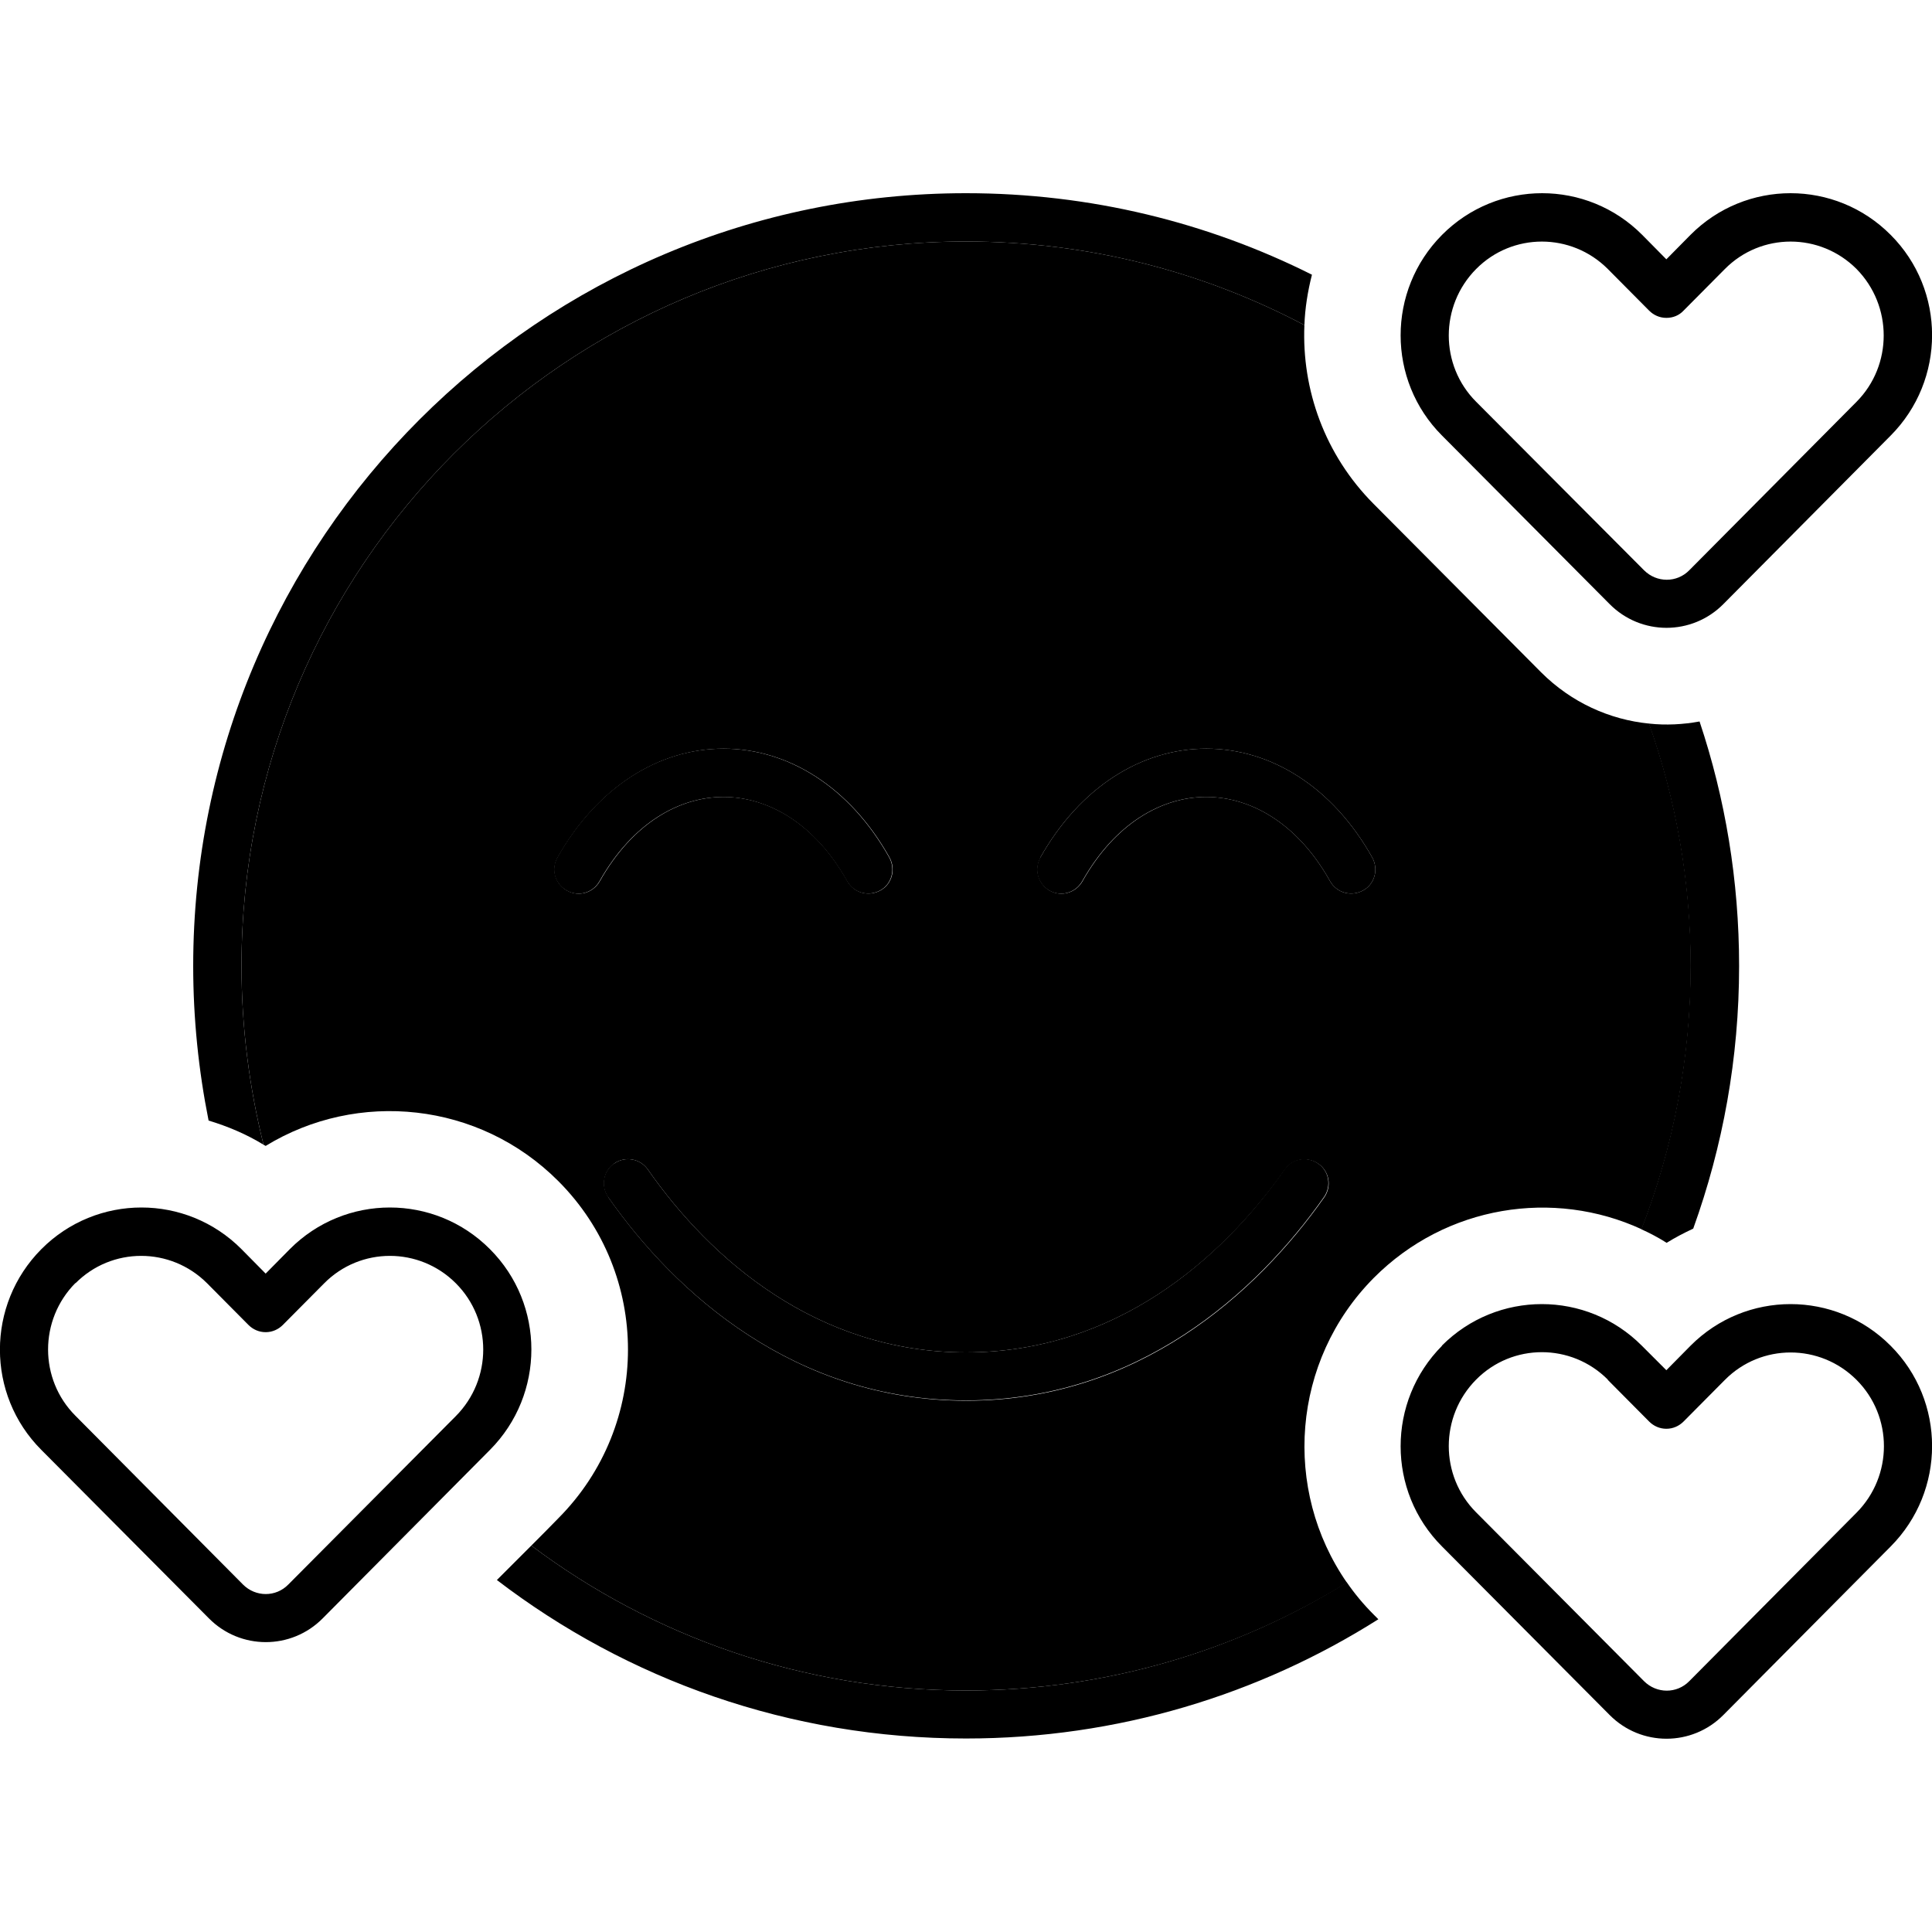 <svg xmlns="http://www.w3.org/2000/svg" width="24" height="24" viewBox="0 0 640 512"><path class="pr-icon-duotone-secondary" d="M80 256C80 123.5 187.5 16 320 16c40.5 0 78.6 10 112.1 27.7c-.9 21.3 6.7 42.9 22.9 59.2l55.5 55.8c10 10 22.7 15.7 35.8 17c8.9 25.1 13.8 52.1 13.8 80.3c0 30.7-5.8 60.1-16.3 87.2c-29.1-13.4-64.7-8-88.7 16.1c-27.3 27.5-30.3 70.2-8.9 101C409.5 482.9 366.3 496 320 496c-54 0-103.9-17.9-144-48c3-3 6-6 9-9.1c30.7-30.9 30.7-80.8 0-111.6c-26.3-26.4-66.6-30.3-97-11.7c-.2-.1-.5-.3-.7-.4C82.6 296.3 80 276.4 80 256zm104.7-35.9c-2.2 3.9-.8 8.7 3.1 10.9s8.7 .8 10.9-3.1c10.9-19.3 26.4-27.9 41-27.9s30.2 8.6 41 27.9c2.2 3.9 7 5.2 10.9 3.1s5.2-7 3.1-10.9c-13.1-23.4-33.6-36.1-55-36.1s-41.8 12.7-55 36.1zm16.8 112.5c22.4 32 61.9 67.4 118.6 67.4s96.1-35.4 118.6-67.4c2.5-3.6 1.7-8.6-2-11.1s-8.6-1.7-11.1 2C404.6 353.2 369.4 384 320 384s-84.6-30.8-105.4-60.6c-2.5-3.6-7.5-4.5-11.1-2s-4.5 7.5-2 11.1zM344.7 220.1c-2.2 3.9-.8 8.7 3 10.9s8.7 .8 10.9-3.1c10.9-19.3 26.4-27.9 41-27.9s30.2 8.6 41 27.9c2.2 3.9 7 5.2 10.9 3.1s5.2-7 3.1-10.9c-13.1-23.4-33.6-36.1-55-36.1s-41.8 12.7-55 36.1z"/><path class="pr-icon-duotone-primary" d="M489 25.1c12-12.1 31.5-12.1 43.6 0l13.7 13.8c1.5 1.5 3.5 2.4 5.7 2.4s4.2-.8 5.7-2.4l13.7-13.8c12-12.1 31.5-12.1 43.6 0C627 37.3 627 57 615 69.1l-55.4 55.8c-4.1 4.2-10.8 4.2-15 0L489 69.1c-12.1-12.1-12.1-31.8 0-44zM544 13.8c-18.3-18.4-48-18.4-66.3 0c-18.3 18.4-18.3 48.2 0 66.5l55.5 55.8c10.4 10.5 27.3 10.5 37.7 0l55.4-55.8c18.3-18.4 18.3-48.2 0-66.5c-18.3-18.4-48-18.4-66.3 0l-8 8.1L544 13.8zM434.6 27C400.1 9.7 361.2 0 320 0C178.6 0 64 114.6 64 256c0 17.5 1.8 34.7 5.1 51.2c6.3 1.9 12.5 4.5 18.2 8C82.6 296.3 80 276.4 80 256C80 123.5 187.5 16 320 16c40.5 0 78.6 10 112.1 27.7c.2-5.6 1.1-11.2 2.5-16.7zM546.2 175.7c8.9 25.1 13.8 52.1 13.8 80.3c0 30.7-5.8 60.1-16.3 87.2c2.9 1.3 5.7 2.8 8.4 4.5c2.9-1.8 5.8-3.3 8.8-4.7c9.8-27.2 15.2-56.4 15.2-87c0-28.3-4.6-55.6-13.1-81c-5.5 1-11.1 1.3-16.7 .7zM446.1 460.2C409.5 482.9 366.3 496 320 496c-54 0-103.9-17.9-144-48l-11.4 11.4c43.1 33 97 52.5 155.4 52.5c50.2 0 97.1-14.5 136.6-39.5l-1.6-1.6c-3.3-3.3-6.3-6.9-8.9-10.7zM203.4 321.4c-3.6 2.5-4.5 7.5-2 11.1c22.4 32 61.9 67.4 118.6 67.4s96.1-35.4 118.6-67.4c2.5-3.6 1.7-8.6-2-11.1s-8.6-1.7-11.1 2C404.6 353.2 369.4 384 320 384s-84.6-30.8-105.4-60.6c-2.5-3.6-7.5-4.5-11.1-2zm-4.8-93.5c10.9-19.3 26.4-27.9 41-27.9s30.2 8.6 41 27.9c2.2 3.9 7 5.2 10.9 3.1s5.2-7 3.1-10.9c-13.1-23.4-33.6-36.1-55-36.1s-41.8 12.7-55 36.1c-2.2 3.9-.8 8.7 3.1 10.9s8.7 .8 10.9-3.1zm201-27.9c14.6 0 30.2 8.6 41 27.9c2.2 3.9 7 5.2 10.9 3.1s5.2-7 3.1-10.9c-13.1-23.4-33.6-36.1-55-36.1s-41.8 12.7-55 36.1c-2.2 3.9-.8 8.7 3 10.9s8.7 .8 10.9-3.1c10.9-19.3 26.4-27.9 41-27.9zm133 193.1l13.7 13.8c1.5 1.5 3.5 2.4 5.7 2.4s4.2-.9 5.7-2.4l13.7-13.8c12-12.1 31.5-12.1 43.6 0c12.1 12.1 12.1 31.8 0 44l-55.4 55.8c-4.1 4.2-10.8 4.2-15 0L489 437c-12.1-12.1-12.1-31.8 0-44c12-12.1 31.5-12.1 43.6 0zm-54.9-11.3c-18.3 18.4-18.3 48.2 0 66.5l55.5 55.8c10.4 10.5 27.3 10.5 37.7 0l55.4-55.8c18.3-18.4 18.3-48.2 0-66.5c-18.3-18.4-48-18.4-66.3 0l-8 8.1-8.1-8.1c-18.3-18.4-48-18.4-66.3 0zM25 361.1c12-12.1 31.5-12.1 43.6 0l13.7 13.8c1.5 1.5 3.5 2.4 5.7 2.4s4.2-.9 5.7-2.4l13.7-13.8c12-12.1 31.5-12.1 43.6 0c12.1 12.1 12.1 31.8 0 44L95.5 460.9c-4.1 4.2-10.8 4.2-15 0L25 405c-12.1-12.1-12.1-31.8 0-44zM80 349.8c-18.3-18.4-48-18.4-66.3 0c-18.3 18.4-18.3 48.2 0 66.5l55.5 55.8c10.4 10.5 27.3 10.5 37.7 0l55.4-55.8c18.3-18.4 18.3-48.2 0-66.5c-18.3-18.4-48-18.4-66.3 0l-8 8.1L80 349.8z"/></svg>